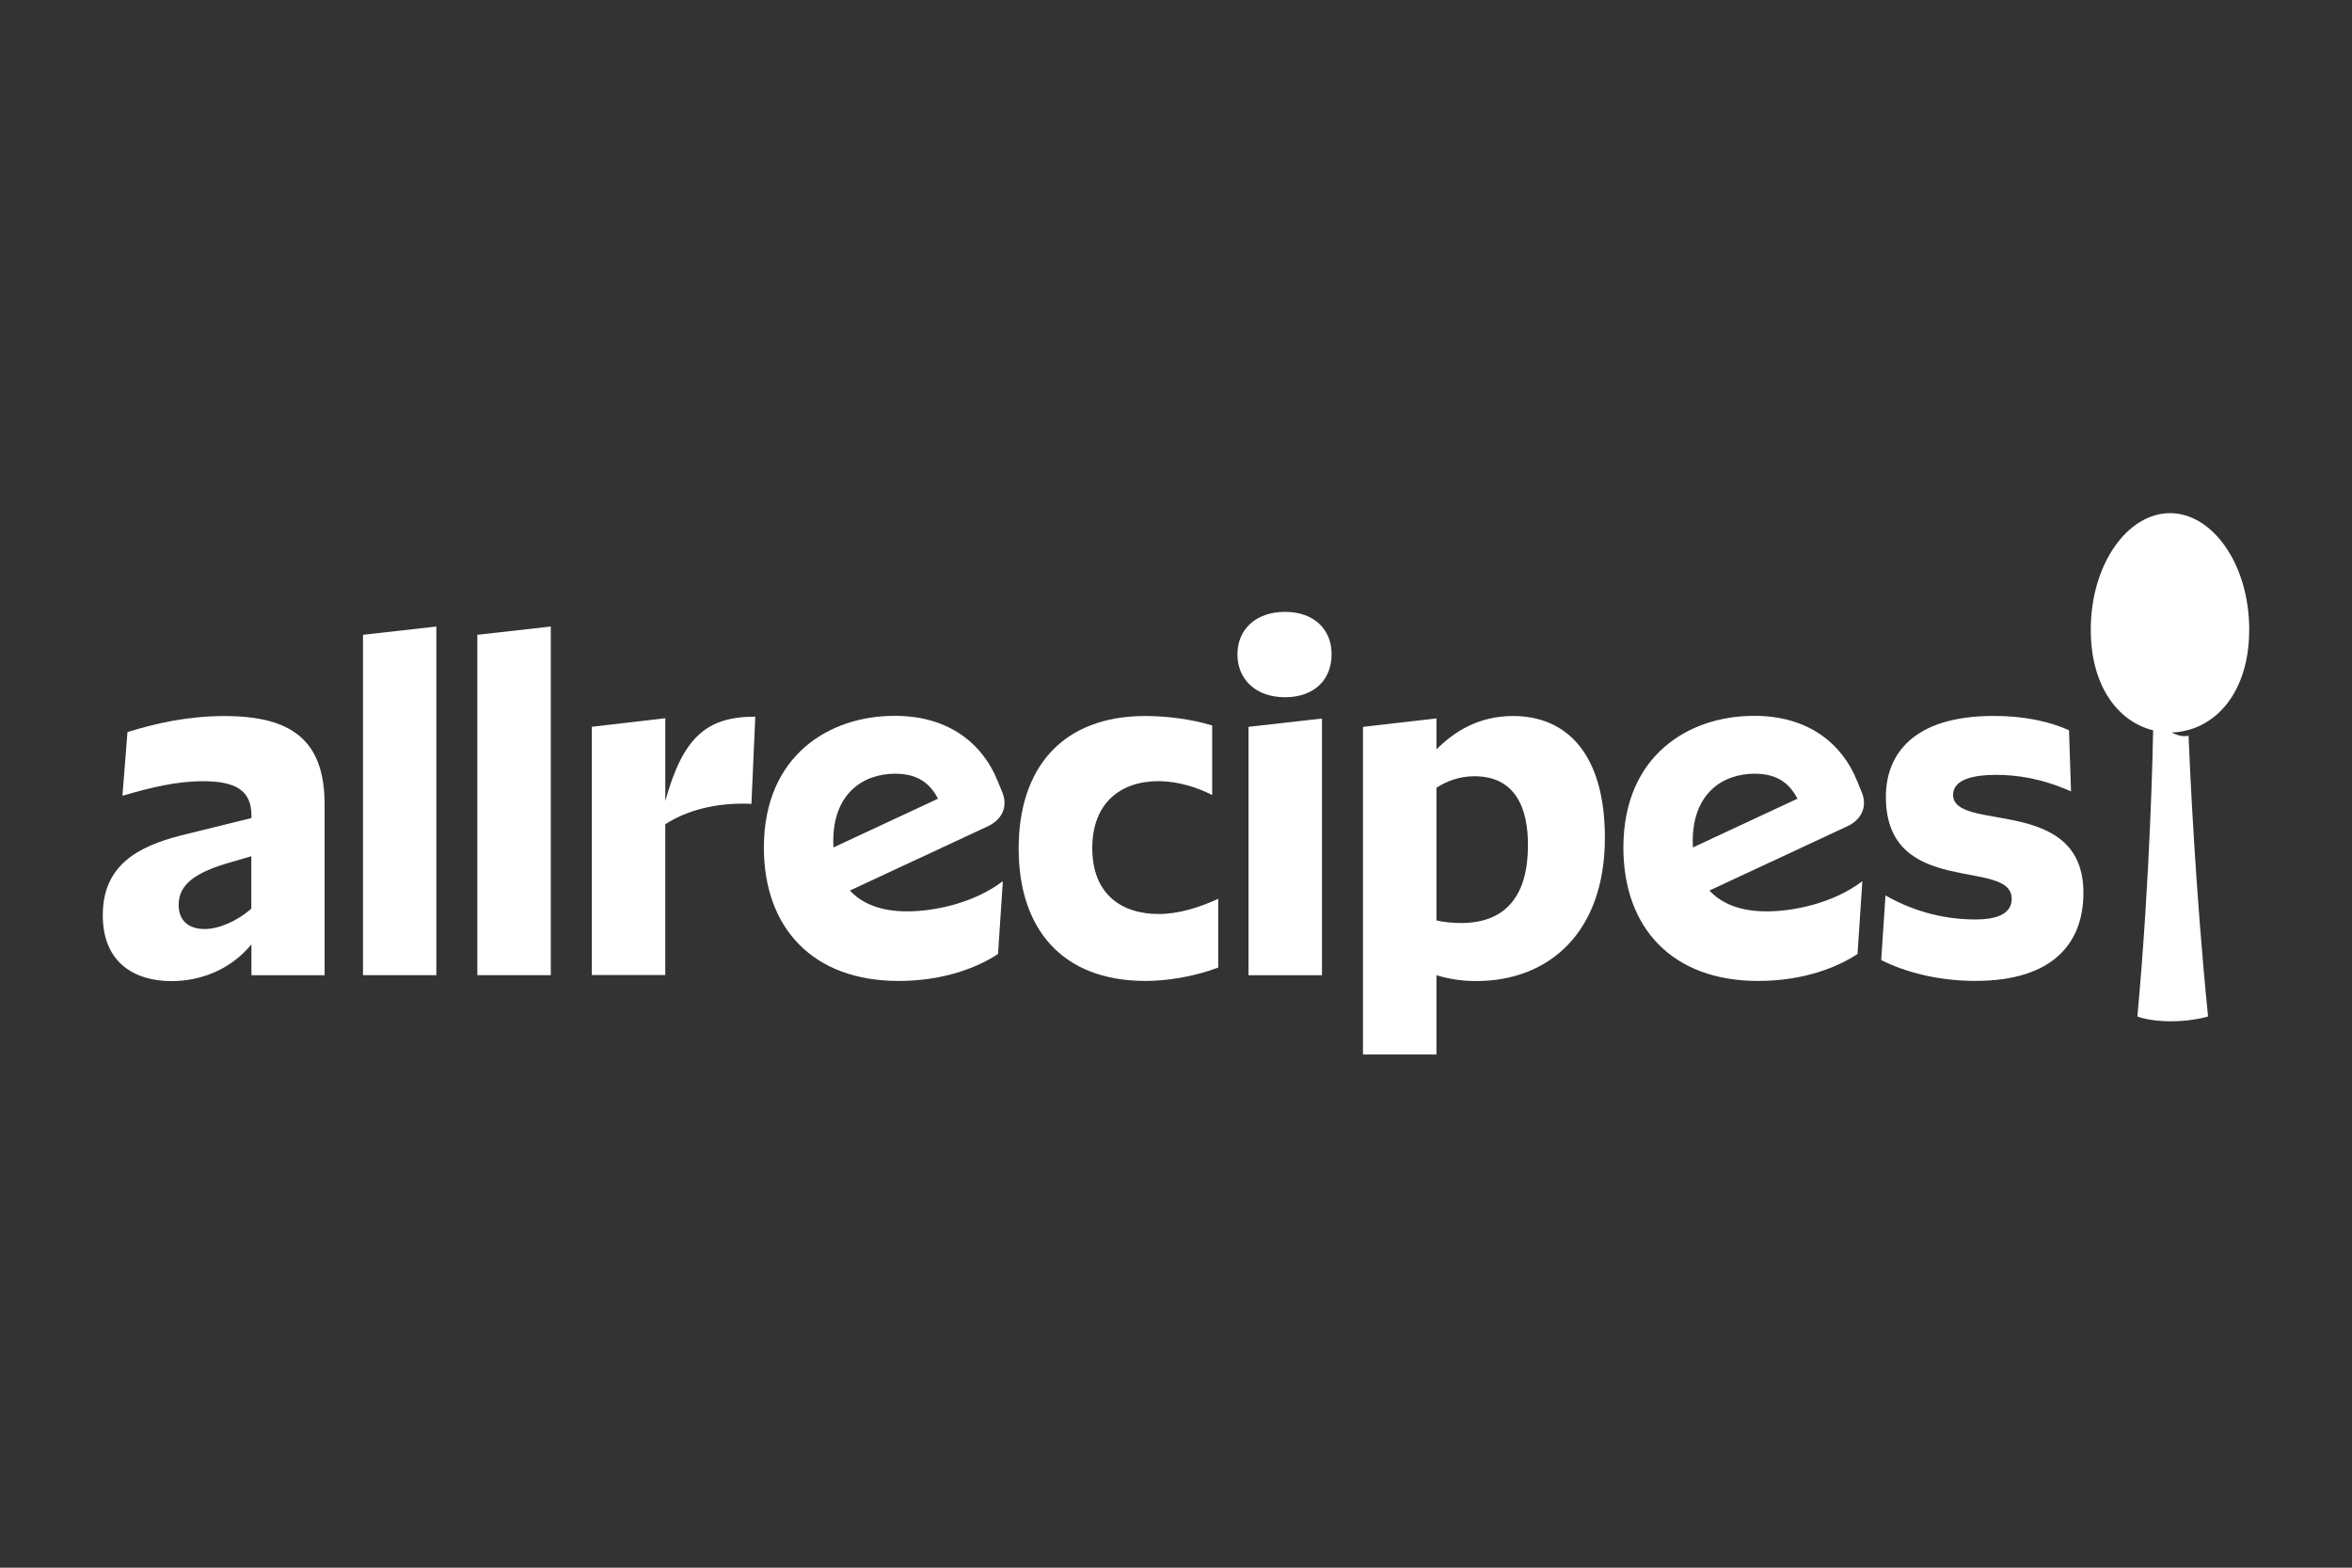 <?xml version="1.0" encoding="UTF-8"?> <svg xmlns="http://www.w3.org/2000/svg" id="Layer_1" width="600" height="400" viewBox="0 0 600 400"><rect x="0" y="0" width="600" height="400" fill="#333333" stroke="none"/><defs><style>.cls-1,.cls-2{fill:#fff;}.cls-2{fill-rule:evenodd;}</style></defs><path class="cls-1" d="m573.78,160.68c0-16.8-9.41-29.75-20.21-29.75s-20.21,12.98-20.21,29.75c0,14.51,7.05,23.48,15.91,25.66-.07,3.51-.68,36.63-4.02,73.02,0,0,2.93,1.23,8.52,1.23s9.51-1.23,9.51-1.23c-3.24-32.16-4.63-63.2-4.98-71.62,0-.07-1.02.31-2.45-.1-1.19-.31-1.84-.78-1.77-.78h.2c1.16,0,2.39-.24,3.17-.41.03,0,.07,0,.1-.03.44-.1.71-.17.71-.17,8.69-2.38,15.51-11.28,15.51-25.55Z"></path><path class="cls-2" d="m26.22,233.53c0-12.71,8.86-17.51,19.83-20.34l18.09-4.46v-.68c0-6.44-4.16-8.72-12.33-8.72-6.81,0-13.32,1.6-20.58,3.71l1.29-16.25c7.46-2.32,15.61-4.09,24.7-4.09,17,0,25.59,6,25.59,22.59v43.54h-18.67v-7.87c-5.59,6.75-13.32,9.37-20.41,9.37-9.17,0-17.51-4.5-17.51-16.8Zm19.35-2.66c0,4.4,2.96,6.17,6.61,6.17s8.25-1.98,11.93-5.18v-13.39l-4.87,1.43c-9.3,2.59-13.66,5.66-13.66,10.97Z"></path><path class="cls-1" d="m92.6,161.97v86.85h18.71v-88.96l-18.71,2.11Zm29.17,0v86.85h18.74v-88.96l-18.74,2.11Zm29.2,23.48v63.34h18.74v-38.5c6.78-4.33,14.96-5.52,21.98-5.18l.99-22.25c-12.2,0-18.4,4.97-22.96,21.53v-21.13l-18.74,2.18Z"></path><path class="cls-2" d="m254.48,199.18l1.19,2.93c1.57,3.75-.1,7.12-3.82,8.79l-35.03,16.32c3.03,3.3,7.8,5.32,14.58,5.32s16.93-2.01,24.43-7.7l-1.23,18.57c-4.84,3.2-13.42,6.88-25.38,6.88-21.84,0-34.35-13.49-34.35-34.04,0-23.61,16.83-33.6,33.25-33.6,14.07-.07,22.62,7.29,26.34,16.53Zm-26.03-1.77c-8.42,0-15.88,5.18-15.88,17.21,0,.28,0,.55.02.83,0,.26.02.52.02.78l26.68-12.44c-1.87-3.58-4.84-6.37-10.84-6.37Z"></path><path class="cls-1" d="m295.57,199.32c5.04,0,10.05,1.67,13.66,3.54v-17.75c-5.49-1.7-11.96-2.42-17.04-2.42-21.26,0-32.33,13.29-32.33,33.8s11.07,33.8,32.37,33.8c5.25,0,12.1-.99,18.54-3.41v-17.55c-4.67,2.15-10.02,3.88-15.16,3.88-9.81,0-16.97-5.32-16.97-16.8s7.15-17.1,16.93-17.1Zm22.93,49.51h18.74v-65.49l-18.74,2.11v63.38Zm9.3-92.71c-7.5,0-12.13,4.53-12.13,10.84s4.6,10.94,12.13,10.94,11.89-4.53,11.89-10.94c.03-6.3-4.4-10.84-11.89-10.84Z"></path><path class="cls-2" d="m347.7,269.07v-83.61l18.74-2.15v7.9c4.5-4.5,10.7-8.52,19.56-8.52,13.53,0,23.41,9.51,23.41,31.07,0,24.06-14.17,36.56-32.85,36.56-3.88,0-7.26-.61-10.12-1.5v20.24h-18.74Zm42.08-53.36c.07-9.27-3.07-17.65-13.63-17.65-3.88,0-7.02,1.23-9.71,2.93v33.87c1.91.41,4.02.65,6.3.65,11.62,0,17.07-7.29,17.04-19.8Zm83.95-16.53l1.19,2.93c1.57,3.75-.1,7.12-3.81,8.79l-35.03,16.32c3.03,3.3,7.8,5.32,14.58,5.32s16.94-2.01,24.43-7.7l-1.23,18.57c-4.84,3.2-13.42,6.88-25.38,6.88-21.84,0-34.35-13.49-34.35-34.04,0-23.61,16.83-33.6,33.25-33.6,14.07-.07,22.62,7.29,26.34,16.53Zm-26.03-1.77c-8.42,0-15.88,5.18-15.88,17.21,0,.28,0,.55.02.83,0,.26.02.52.02.78l26.68-12.44c-1.87-3.58-4.84-6.37-10.83-6.37Z"></path><path class="cls-1" d="m498.24,202.79c0-4.05,5.55-5.08,10.9-5.08s11.58.85,19.18,4.22l-.51-15.61c-4.74-2.11-11.08-3.65-19.19-3.65-20.75,0-27.53,9.98-27.53,20.65,0,25.96,32.1,15.47,32.1,26,0,4.29-4.67,5.28-9.23,5.28-9.17,0-16.83-2.62-22.97-6.13l-1.09,16.49c6.44,3.27,14.96,5.32,24.02,5.32,19.93,0,27.56-9.78,27.56-22.42.07-25.11-33.25-15.3-33.25-25.08Z"></path></svg> 